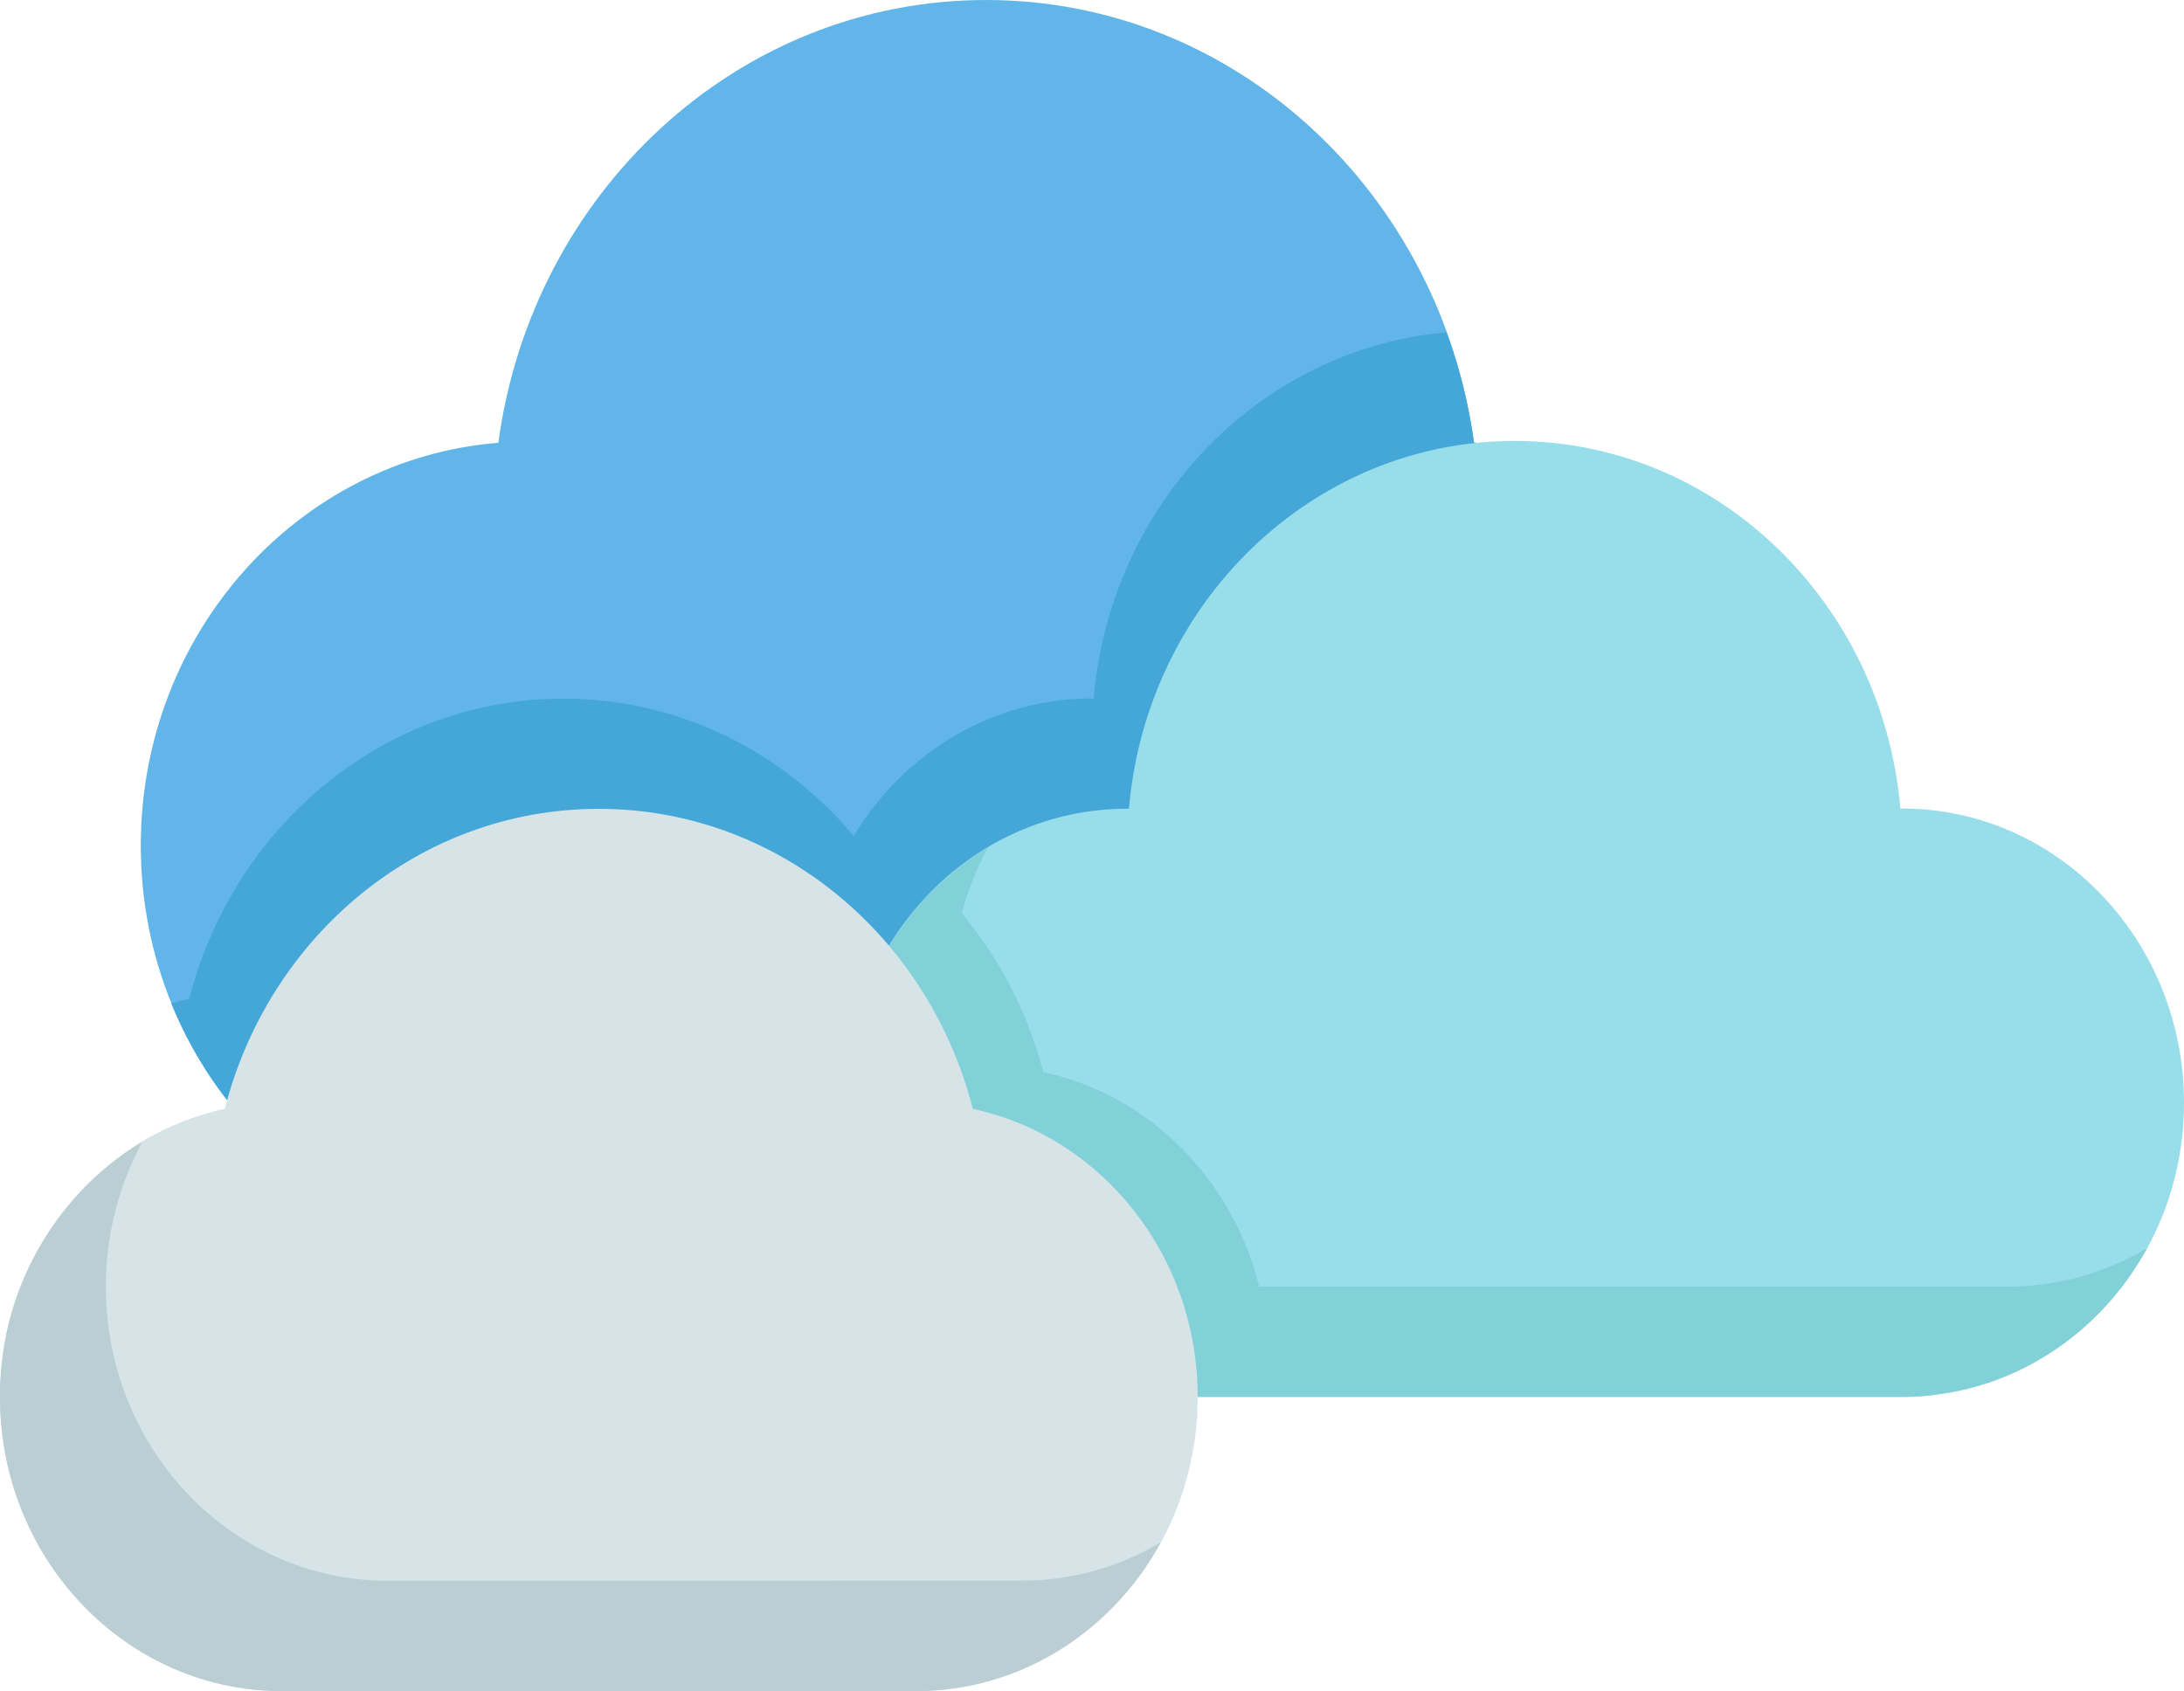 <svg xmlns="http://www.w3.org/2000/svg" viewBox="0 0 484.43 375.16"><defs><style>.cls-1{fill:#62b5e8;}.cls-2{fill:#44a7d8;}.cls-3{fill:#98deea;}.cls-4{fill:#82d0d8;}.cls-5{fill:#d6e4e8;}.cls-6{fill:#baced3;}</style></defs><title>Asset 61</title><g id="Layer_2" data-name="Layer 2"><g id="Layer_1-2" data-name="Layer 1"><path class="cls-1" d="M326.94,98.19C319.48,42.71,273.94,0,218.72,0S118,42.75,110.54,98.23c-44.36,3.55-79.32,42.16-79.31,89.37,0,49.54,38.5,89.7,86,89.69l203.15,0c47.47,0,85.94-40.18,85.94-89.72C406.28,140.32,371.31,101.72,326.94,98.19Z"/><path class="cls-2" d="M406.29,187.53c0-47.21-35-85.81-79.35-89.34a117.35,117.35,0,0,0-6.11-24.45c-41.47,3.65-74.52,38-78.24,81.22l-.4,0c-22.26,0-41.75,12.19-52.82,30.48C173.65,166.77,150.68,155,125,155,85.2,155,51.82,183.24,42,221.55c-1.36.29-2.68.67-4,1.06,13.08,32.14,43.6,54.69,79.17,54.68l203.15,0C367.82,277.24,406.29,237.07,406.29,187.53Z"/><path class="cls-3" d="M421.91,179.37l-.39,0c-3.95-45.72-40.74-81.56-85.57-81.55s-81.61,35.86-85.54,81.59l-.4,0c-34.52,0-62.5,29.22-62.5,65.26s28,65.23,62.53,65.22l171.89,0c34.53,0,62.51-29.22,62.5-65.25S456.43,179.37,421.91,179.37Z"/><path class="cls-4" d="M431.82,309c1.92-.32,3.82-.73,5.68-1.23.63-.17,1.26-.32,1.88-.5a60.8,60.8,0,0,0,13.83-6.2c.44-.26.86-.54,1.29-.81a63.92,63.92,0,0,0,5.49-3.94l.68-.53a64.17,64.17,0,0,0,10.87-11.57c.16-.21.31-.43.47-.65a67,67,0,0,0,4.23-6.7h0a60.13,60.13,0,0,1-30.87,8.56l-166.08,0c-5.92-23.94-24.51-42.58-47.89-47.58a90.5,90.5,0,0,0-18.08-35.25A67,67,0,0,1,219.14,188h0a63.24,63.24,0,0,0-11.09,8.54s0,0-.06-.06a66.35,66.35,0,0,0-20.48,48.21c0,36,28,65.23,62.53,65.22h30.71l141.18,0a59.87,59.87,0,0,0,7.74-.55C430.39,309.21,431.1,309.08,431.82,309Z"/><path class="cls-5" d="M215.78,246c-9.8-38.31-43.18-66.57-83-66.56S59.64,207.7,49.86,246C21.4,252.12,0,278.42,0,309.93c0,36,28,65.24,62.52,65.23l140.65,0c34.52,0,62.5-29.22,62.49-65.25C265.66,278.37,244.24,252.08,215.78,246Z"/><path class="cls-6" d="M226.6,350.66,86,350.69c-34.53,0-62.52-29.2-62.52-65.23a67.05,67.05,0,0,1,8.13-32.18A65.71,65.71,0,0,0,0,309.93c0,36,28,65.24,62.52,65.23l140.65,0c23.28,0,43.55-13.32,54.3-33A60.13,60.13,0,0,1,226.6,350.66Z"/></g></g></svg>